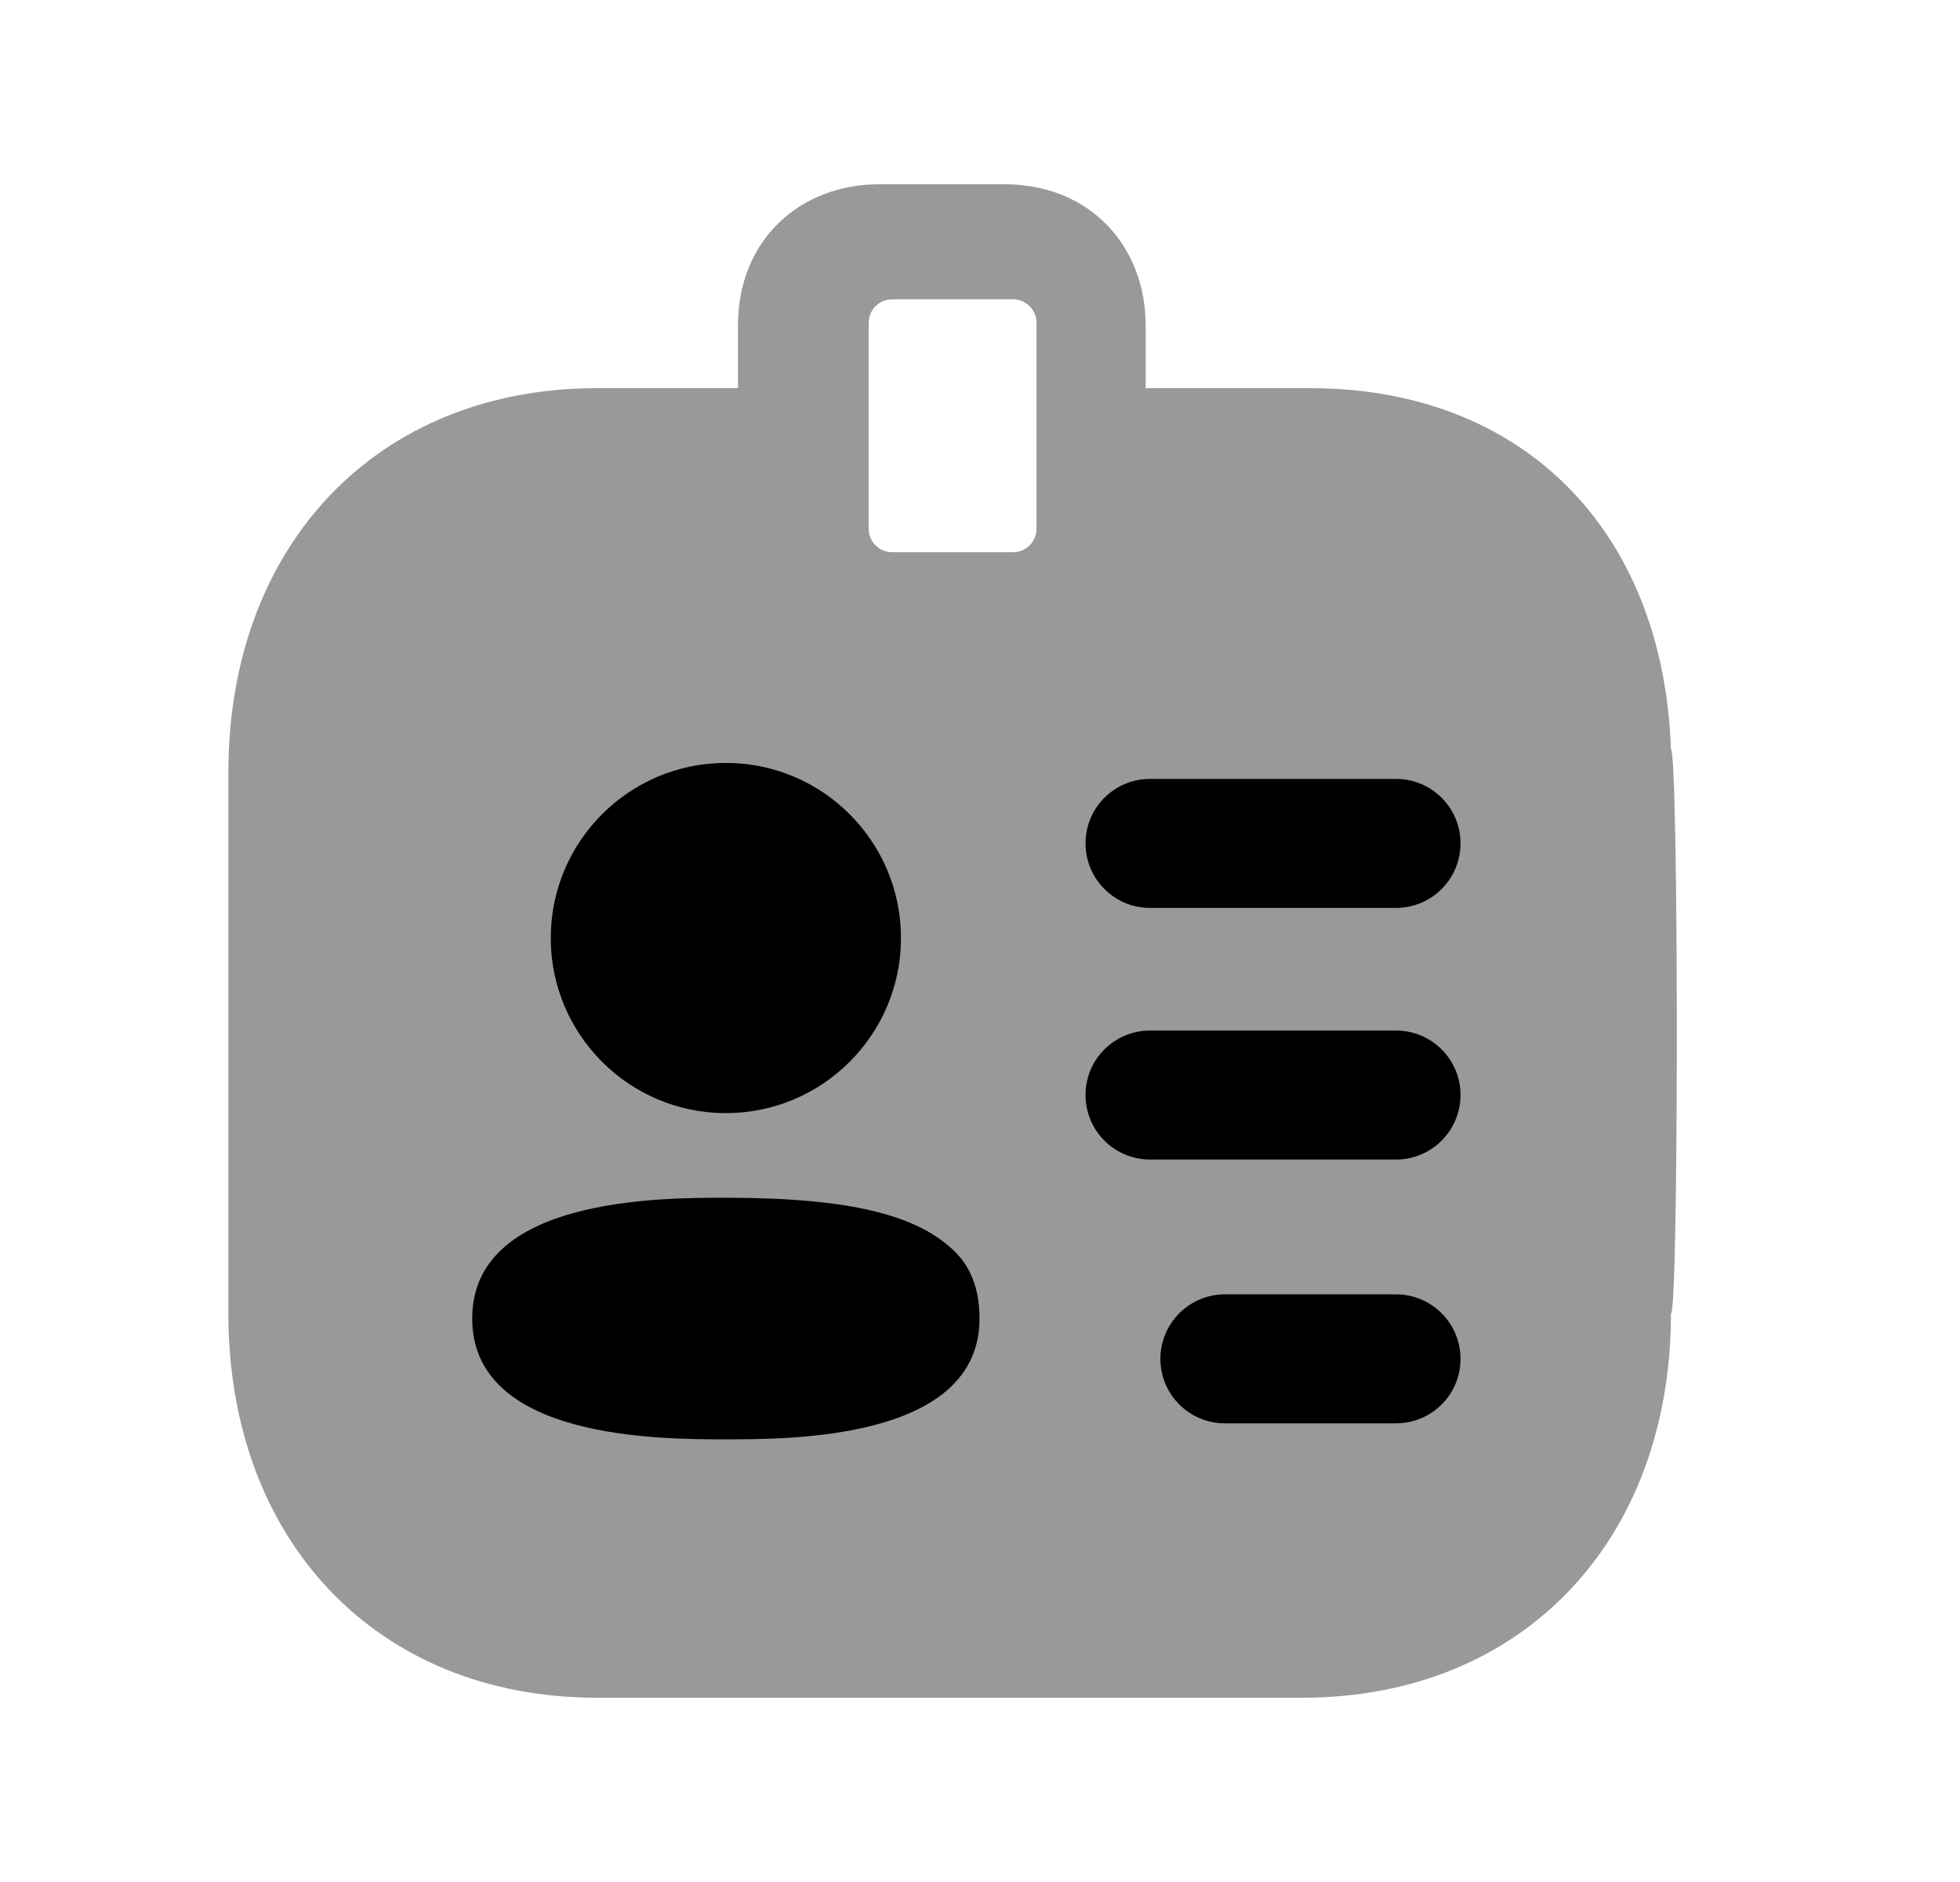 <svg width="25" height="24" viewBox="0 0 25 24" fill="none" xmlns="http://www.w3.org/2000/svg">
<path opacity="0.4" fill-rule="evenodd" clip-rule="evenodd" d="M13.221 6.742C13.221 6.908 13.086 7.042 12.921 7.042H11.38C11.214 7.042 11.08 6.908 11.08 6.742V4.117C11.08 3.951 11.214 3.817 11.38 3.817H12.921C13.086 3.817 13.221 3.951 13.221 4.117V6.742ZM21.313 9.55C21.213 6.75 19.413 4.95 16.713 4.95H14.613V4.15C14.613 3.15 13.913 2.35 12.813 2.35H11.213C10.213 2.35 9.413 3.05 9.413 4.15V4.95H7.613C4.813 4.95 2.913 6.95 2.913 9.85V16.75C2.913 19.65 4.813 21.65 7.613 21.65H16.613C19.413 21.65 21.313 19.65 21.313 16.75C21.413 16.75 21.413 9.65 21.313 9.55Z" fill="black"/>
<path d="M14.669 11.578H17.806C18.261 11.578 18.629 11.21 18.629 10.755C18.629 10.3 18.261 9.933 17.806 9.933H14.669C14.214 9.933 13.846 10.3 13.846 10.755C13.846 11.21 14.214 11.578 14.669 11.578Z" fill="black"/>
<path d="M14.669 14.787H17.806C18.261 14.787 18.629 14.418 18.629 13.963C18.629 13.509 18.261 13.142 17.806 13.142H14.669C14.214 13.142 13.846 13.509 13.846 13.963C13.846 14.418 14.214 14.787 14.669 14.787Z" fill="black"/>
<path d="M15.624 18.151H17.806C18.261 18.151 18.629 17.784 18.629 17.329C18.629 16.875 18.261 16.506 17.806 16.506H15.624C15.17 16.506 14.801 16.875 14.801 17.329C14.801 17.784 15.17 18.151 15.624 18.151Z" fill="black"/>
<path d="M6.023 16.814C6.023 18.355 8.411 18.355 9.258 18.355C10.106 18.355 12.494 18.355 12.494 16.814C12.494 16.506 12.417 16.198 12.185 15.967C11.723 15.505 10.876 15.274 9.258 15.274C8.411 15.274 6.023 15.274 6.023 16.814Z" fill="black"/>
<path d="M11.492 11.963C11.492 10.729 10.491 9.729 9.258 9.729C8.026 9.729 7.025 10.729 7.025 11.963C7.025 13.194 8.026 14.195 9.258 14.195C10.491 14.195 11.492 13.194 11.492 11.963Z" fill="black"/>
</svg>